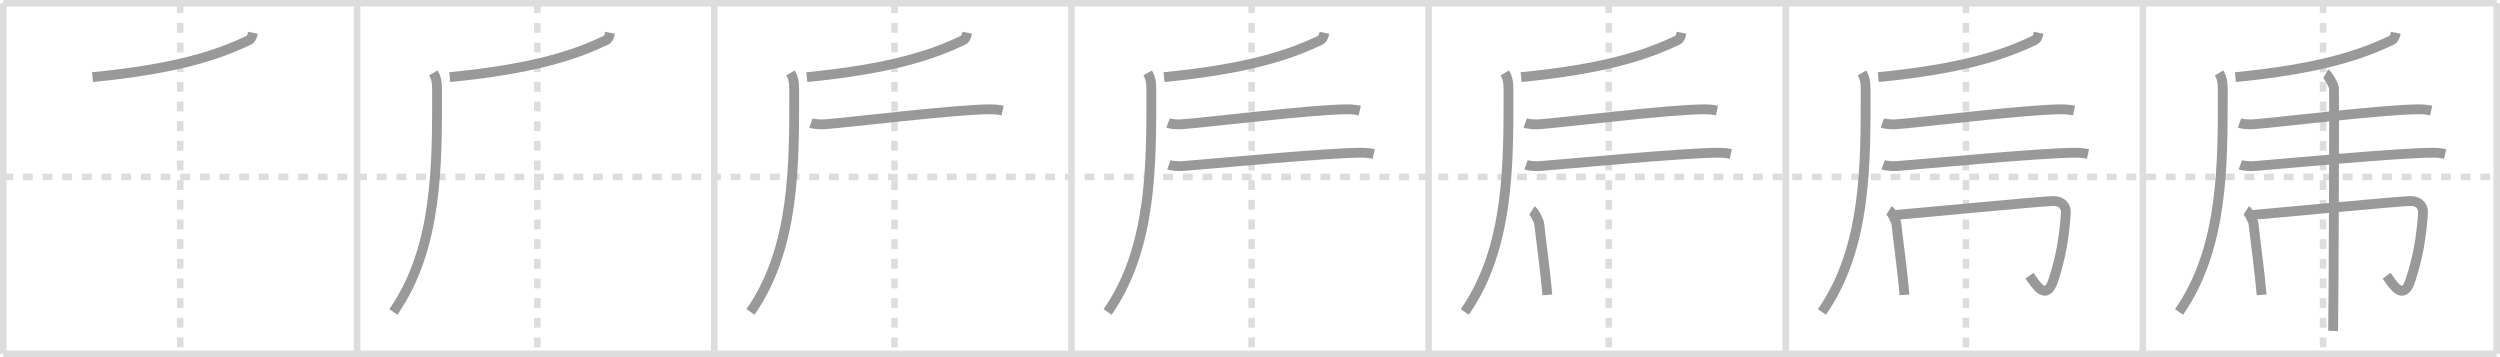 <svg width="763px" height="109px" viewBox="0 0 763 109" xmlns="http://www.w3.org/2000/svg" xmlns:xlink="http://www.w3.org/1999/xlink" xml:space="preserve" version="1.1" baseProfile="full">
<line x1="1" y1="1" x2="762" y2="1" style="stroke:#ddd;stroke-width:2"></line>
<line x1="1" y1="1" x2="1" y2="108" style="stroke:#ddd;stroke-width:2"></line>
<line x1="1" y1="108" x2="762" y2="108" style="stroke:#ddd;stroke-width:2"></line>
<line x1="762" y1="1" x2="762" y2="108" style="stroke:#ddd;stroke-width:2"></line>
<line x1="109" y1="1" x2="109" y2="108" style="stroke:#ddd;stroke-width:2"></line>
<line x1="218" y1="1" x2="218" y2="108" style="stroke:#ddd;stroke-width:2"></line>
<line x1="327" y1="1" x2="327" y2="108" style="stroke:#ddd;stroke-width:2"></line>
<line x1="436" y1="1" x2="436" y2="108" style="stroke:#ddd;stroke-width:2"></line>
<line x1="545" y1="1" x2="545" y2="108" style="stroke:#ddd;stroke-width:2"></line>
<line x1="654" y1="1" x2="654" y2="108" style="stroke:#ddd;stroke-width:2"></line>
<line x1="1" y1="54" x2="762" y2="54" style="stroke:#ddd;stroke-width:2;stroke-dasharray:3 3"></line>
<line x1="55" y1="1" x2="55" y2="108" style="stroke:#ddd;stroke-width:2;stroke-dasharray:3 3"></line>
<line x1="164" y1="1" x2="164" y2="108" style="stroke:#ddd;stroke-width:2;stroke-dasharray:3 3"></line>
<line x1="273" y1="1" x2="273" y2="108" style="stroke:#ddd;stroke-width:2;stroke-dasharray:3 3"></line>
<line x1="382" y1="1" x2="382" y2="108" style="stroke:#ddd;stroke-width:2;stroke-dasharray:3 3"></line>
<line x1="491" y1="1" x2="491" y2="108" style="stroke:#ddd;stroke-width:2;stroke-dasharray:3 3"></line>
<line x1="600" y1="1" x2="600" y2="108" style="stroke:#ddd;stroke-width:2;stroke-dasharray:3 3"></line>
<line x1="709" y1="1" x2="709" y2="108" style="stroke:#ddd;stroke-width:2;stroke-dasharray:3 3"></line>
<path d="M77.2,10c-0.2,1-0.5,1.92-1.26,2.28C66.46,16.78,54.0,21,28.25,23.54" style="fill:none;stroke:#999;stroke-width:3"></path>

<path d="M186.2,10c-0.2,1-0.5,1.92-1.26,2.28C175.46,16.78,163.0,21,137.25,23.54" style="fill:none;stroke:#999;stroke-width:3"></path>
<path d="M132.27,22.25c0.73,1.25,1.12,2.54,1.12,5.02c0,22.65,0.35,48.23-13.34,67.94" style="fill:none;stroke:#999;stroke-width:3"></path>

<path d="M295.2,10c-0.2,1-0.5,1.92-1.26,2.28C284.46,16.78,272.0,21,246.25,23.54" style="fill:none;stroke:#999;stroke-width:3"></path>
<path d="M241.27,22.25c0.73,1.25,1.12,2.54,1.12,5.02c0,22.65,0.35,48.23-13.34,67.94" style="fill:none;stroke:#999;stroke-width:3"></path>
<path d="M247.5,37.53c1.09,0.4,3.1,0.48,4.19,0.4c7.62-0.56,40.09-4.57,50.48-4.57c1.82,0,2.92,0.19,3.83,0.39" style="fill:none;stroke:#999;stroke-width:3"></path>

<path d="M404.2,10c-0.2,1-0.5,1.92-1.26,2.28C393.46,16.78,381.0,21,355.25,23.54" style="fill:none;stroke:#999;stroke-width:3"></path>
<path d="M350.27,22.25c0.73,1.25,1.12,2.54,1.12,5.02c0,22.65,0.35,48.23-13.34,67.94" style="fill:none;stroke:#999;stroke-width:3"></path>
<path d="M356.5,37.53c1.09,0.4,3.1,0.48,4.19,0.4c7.62-0.56,40.09-4.57,50.48-4.57c1.82,0,2.92,0.19,3.83,0.39" style="fill:none;stroke:#999;stroke-width:3"></path>
<path d="M356.75,50.28c1.09,0.4,3.1,0.48,4.19,0.4c7.62-0.56,44.09-4.07,54.48-4.07c1.82,0,2.92,0.19,3.83,0.39" style="fill:none;stroke:#999;stroke-width:3"></path>

<path d="M513.2,10c-0.2,1-0.5,1.92-1.26,2.28C502.46,16.78,490.0,21,464.25,23.54" style="fill:none;stroke:#999;stroke-width:3"></path>
<path d="M459.27,22.25c0.73,1.25,1.12,2.54,1.12,5.02c0,22.65,0.35,48.23-13.34,67.94" style="fill:none;stroke:#999;stroke-width:3"></path>
<path d="M465.5,37.53c1.09,0.4,3.1,0.48,4.19,0.4c7.62-0.56,40.09-4.57,50.48-4.57c1.82,0,2.92,0.19,3.83,0.39" style="fill:none;stroke:#999;stroke-width:3"></path>
<path d="M465.75,50.28c1.09,0.4,3.1,0.48,4.19,0.4c7.62-0.56,44.09-4.07,54.48-4.07c1.82,0,2.92,0.19,3.83,0.39" style="fill:none;stroke:#999;stroke-width:3"></path>
<path d="M467.56,64.18c0.67,0.43,2.12,3.22,2.21,4.09c0.48,4.48,1.98,15.48,2.48,21.73" style="fill:none;stroke:#999;stroke-width:3"></path>

<path d="M622.2,10c-0.2,1-0.5,1.92-1.26,2.28C611.46,16.78,599.0,21,573.25,23.54" style="fill:none;stroke:#999;stroke-width:3"></path>
<path d="M568.27,22.25c0.73,1.25,1.12,2.54,1.12,5.02c0,22.65,0.35,48.23-13.34,67.94" style="fill:none;stroke:#999;stroke-width:3"></path>
<path d="M574.5,37.53c1.09,0.4,3.1,0.48,4.19,0.4c7.62-0.56,40.09-4.57,50.48-4.57c1.82,0,2.92,0.19,3.83,0.39" style="fill:none;stroke:#999;stroke-width:3"></path>
<path d="M574.75,50.28c1.09,0.4,3.1,0.48,4.19,0.4c7.62-0.56,44.09-4.07,54.48-4.07c1.82,0,2.92,0.19,3.83,0.39" style="fill:none;stroke:#999;stroke-width:3"></path>
<path d="M576.56,64.18c0.67,0.43,2.12,3.22,2.21,4.09c0.48,4.48,1.98,15.48,2.48,21.73" style="fill:none;stroke:#999;stroke-width:3"></path>
<path d="M578.37,65.61c4.18-0.3,45.18-4.26,48.3-4.26c2.83,0,3.97,1.8,3.83,3.76C630.0,72.25,629.0,78.5,626.66,85.58c-2.25,6.79-5.51,0.96-7.27-1.44" style="fill:none;stroke:#999;stroke-width:3"></path>

<path d="M731.2,10c-0.2,1-0.5,1.92-1.26,2.28C720.46,16.78,708.0,21,682.25,23.54" style="fill:none;stroke:#999;stroke-width:3"></path>
<path d="M677.27,22.25c0.73,1.25,1.12,2.54,1.12,5.02c0,22.65,0.35,48.23-13.34,67.94" style="fill:none;stroke:#999;stroke-width:3"></path>
<path d="M683.5,37.53c1.09,0.4,3.1,0.48,4.19,0.4c7.62-0.56,40.09-4.57,50.48-4.57c1.82,0,2.92,0.19,3.83,0.39" style="fill:none;stroke:#999;stroke-width:3"></path>
<path d="M683.75,50.28c1.09,0.4,3.1,0.48,4.19,0.4c7.62-0.56,44.09-4.07,54.48-4.07c1.82,0,2.92,0.19,3.83,0.39" style="fill:none;stroke:#999;stroke-width:3"></path>
<path d="M685.56,64.18c0.67,0.43,2.12,3.22,2.21,4.09c0.48,4.48,1.98,15.48,2.48,21.73" style="fill:none;stroke:#999;stroke-width:3"></path>
<path d="M687.37,65.61c4.18-0.3,45.18-4.26,48.3-4.26c2.83,0,3.97,1.8,3.83,3.76C739.0,72.25,738.0,78.5,735.66,85.58c-2.25,6.79-5.51,0.96-7.27-1.44" style="fill:none;stroke:#999;stroke-width:3"></path>
<path d="M709.81,22.5c0.76,0.45,2.36,3.35,2.51,4.25c0.15,0.9-0.1,68.65-0.25,74.25" style="fill:none;stroke:#999;stroke-width:3"></path>

</svg>